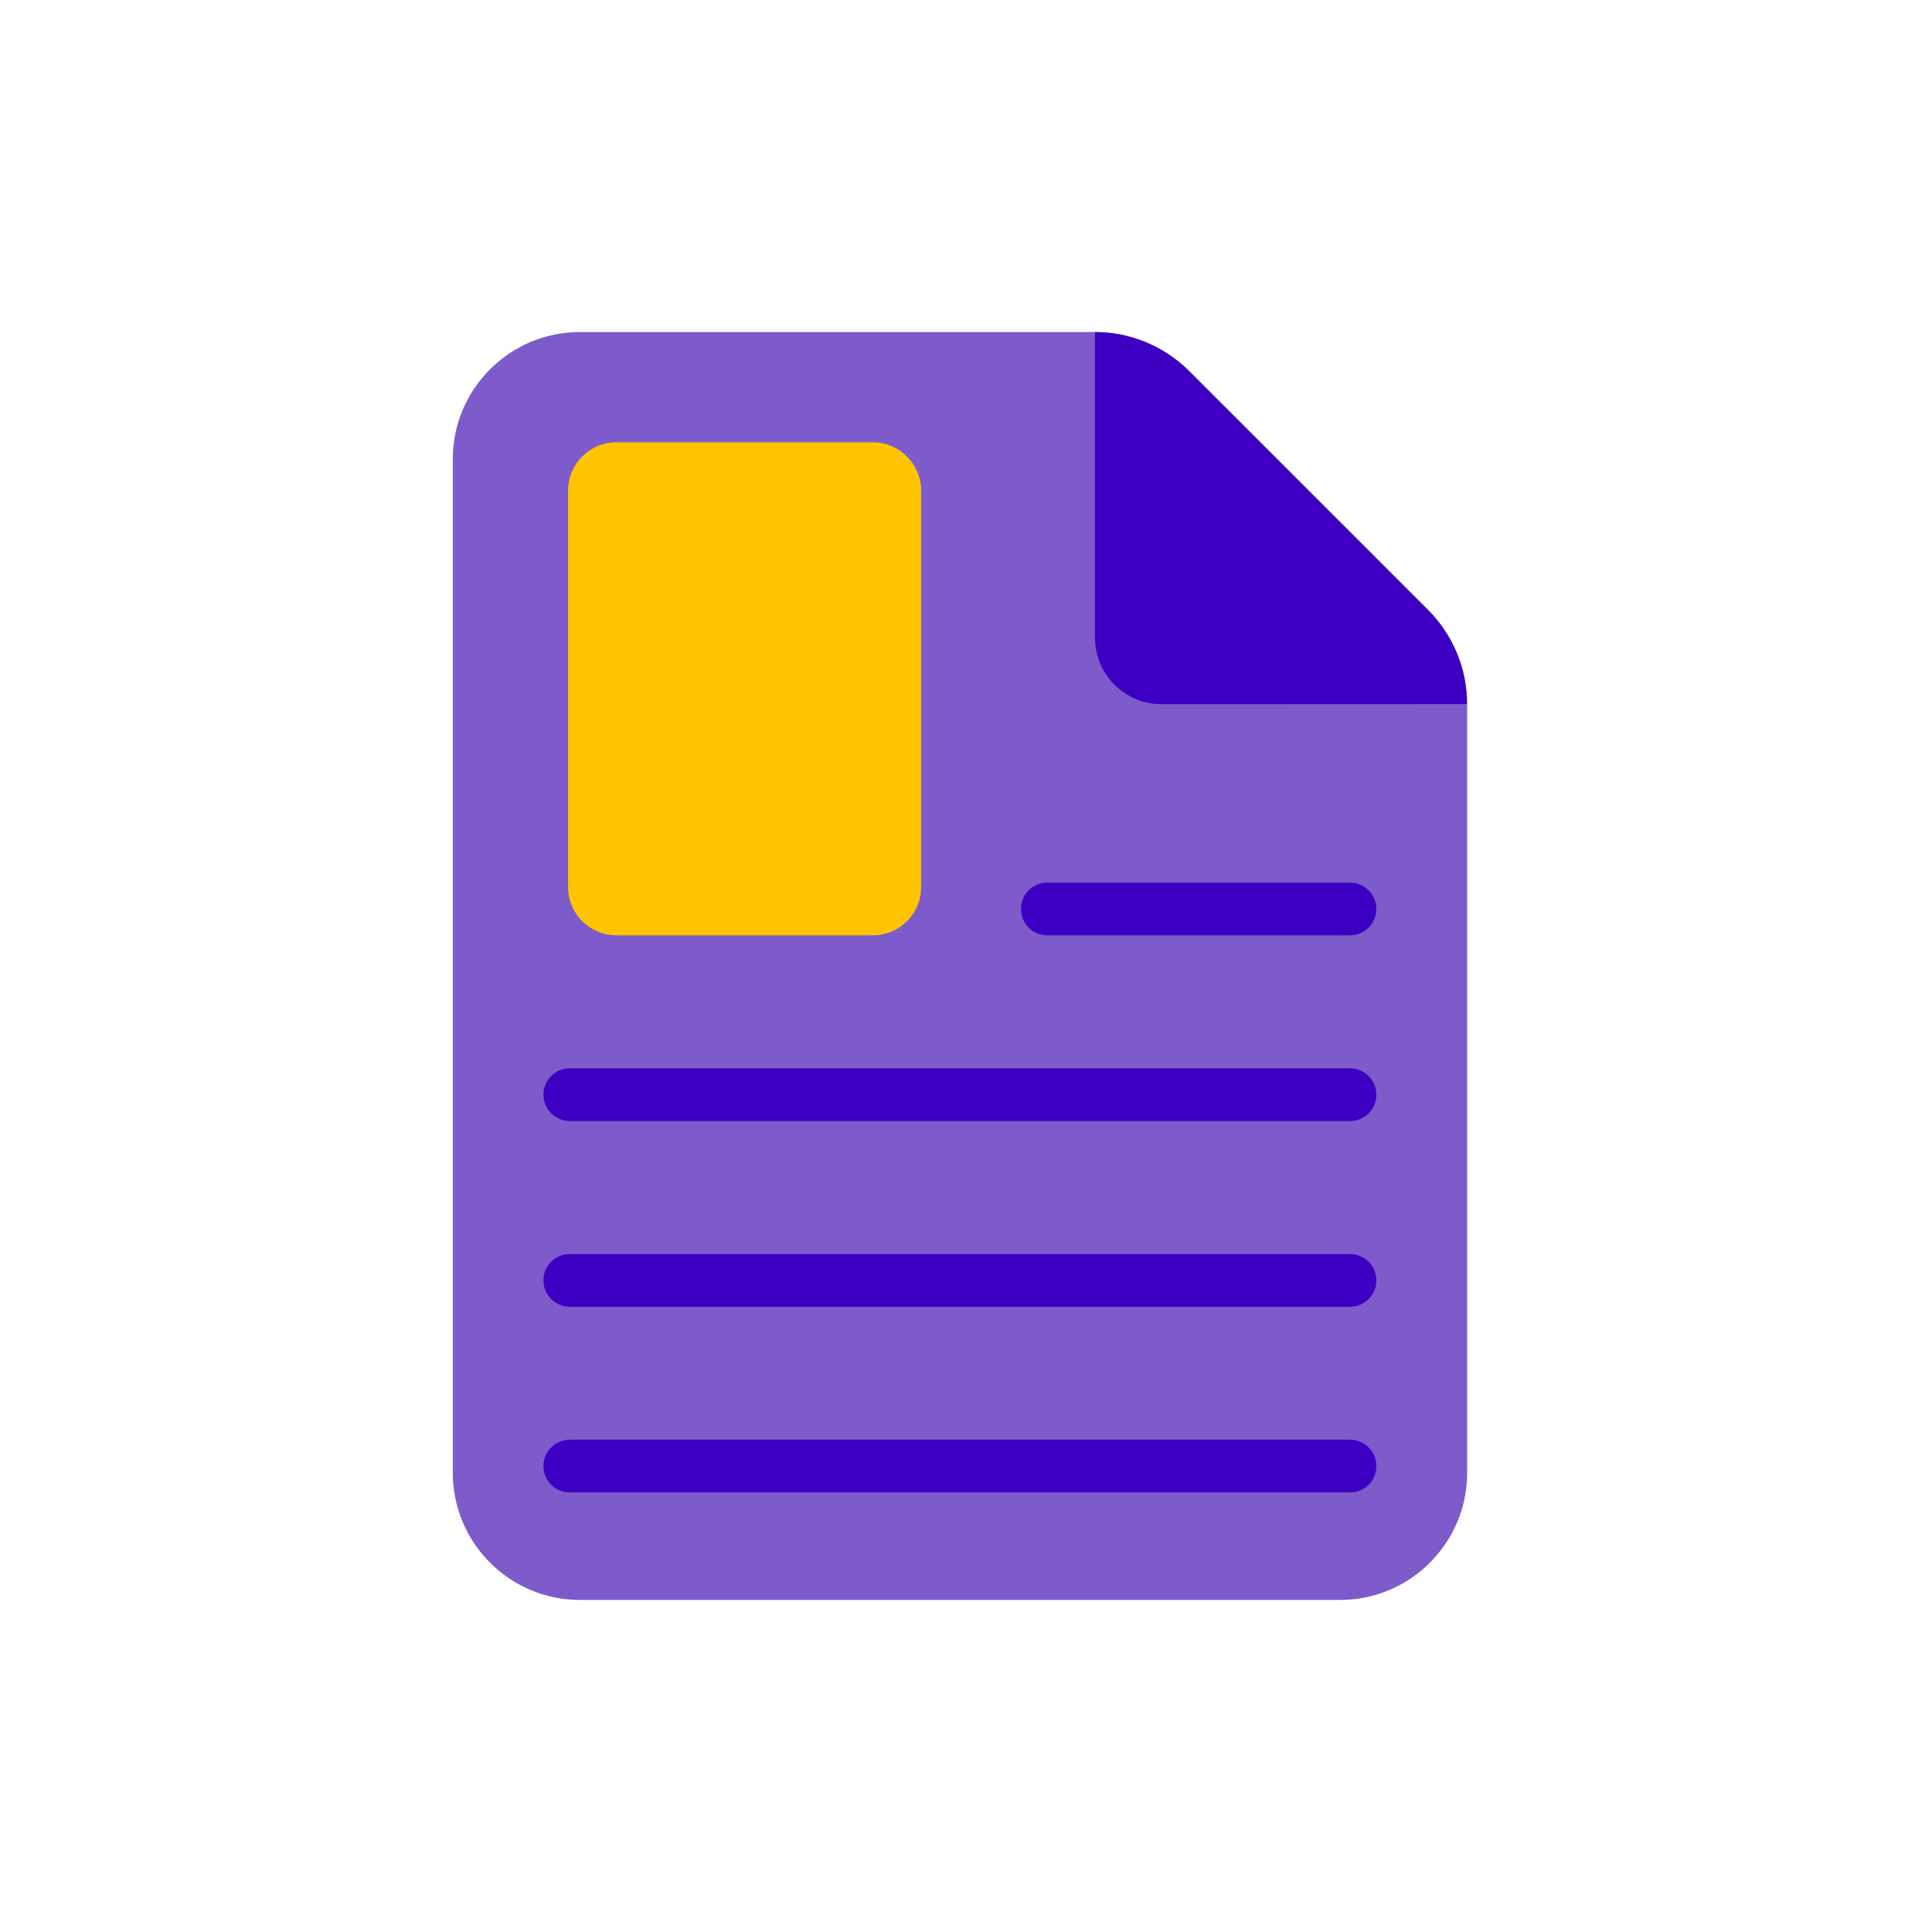<svg width="128" height="128" viewBox="0 0 128 128" fill="none" xmlns="http://www.w3.org/2000/svg">
<path d="M72.547 22H38.403C33.777 22 30 25.777 30 30.403V97.597C30 102.214 33.777 106 38.403 106H88.798C93.416 106 97.202 102.223 97.202 97.597V46.647C97.202 44.305 96.272 42.07 94.624 40.414L78.78 24.578C77.124 22.93 74.88 22 72.547 22Z" fill="#7D5BCA"/>
<path d="M72.546 22V42.249C72.546 44.681 74.52 46.655 76.951 46.655L97.192 46.647C97.192 44.305 96.262 42.07 94.614 40.414L78.779 24.578C77.123 22.93 74.879 22 72.546 22Z" fill="#3D00C3"/>
<path d="M89.44 61.968H69.386C68.424 61.968 67.641 61.185 67.641 60.222C67.641 59.259 68.424 58.476 69.386 58.476H89.44C90.403 58.476 91.186 59.259 91.186 60.222C91.186 61.185 90.403 61.968 89.44 61.968Z" fill="#3D00C3"/>
<path d="M89.441 74.272H37.749C36.786 74.272 36.003 73.488 36.003 72.526C36.003 71.563 36.786 70.78 37.749 70.78H89.441C90.404 70.78 91.187 71.563 91.187 72.526C91.187 73.497 90.404 74.272 89.441 74.272Z" fill="#3D00C3"/>
<path d="M89.441 86.575H37.749C36.786 86.575 36.003 85.792 36.003 84.829C36.003 83.866 36.786 83.083 37.749 83.083H89.441C90.404 83.083 91.187 83.866 91.187 84.829C91.187 85.8 90.404 86.575 89.441 86.575Z" fill="#3D00C3"/>
<path d="M89.441 98.878H37.749C36.786 98.878 36.003 98.094 36.003 97.132C36.003 96.169 36.786 95.386 37.749 95.386H89.441C90.404 95.386 91.187 96.169 91.187 97.132C91.187 98.103 90.404 98.878 89.441 98.878Z" fill="#3D00C3"/>
<path d="M57.828 61.968H40.834C39.072 61.968 37.636 60.532 37.636 58.77V32.5C37.636 30.738 39.072 29.302 40.834 29.302H57.828C59.591 29.302 61.027 30.738 61.027 32.5V58.77C61.027 60.541 59.599 61.968 57.828 61.968Z" fill="#FFC401"/>
</svg>
